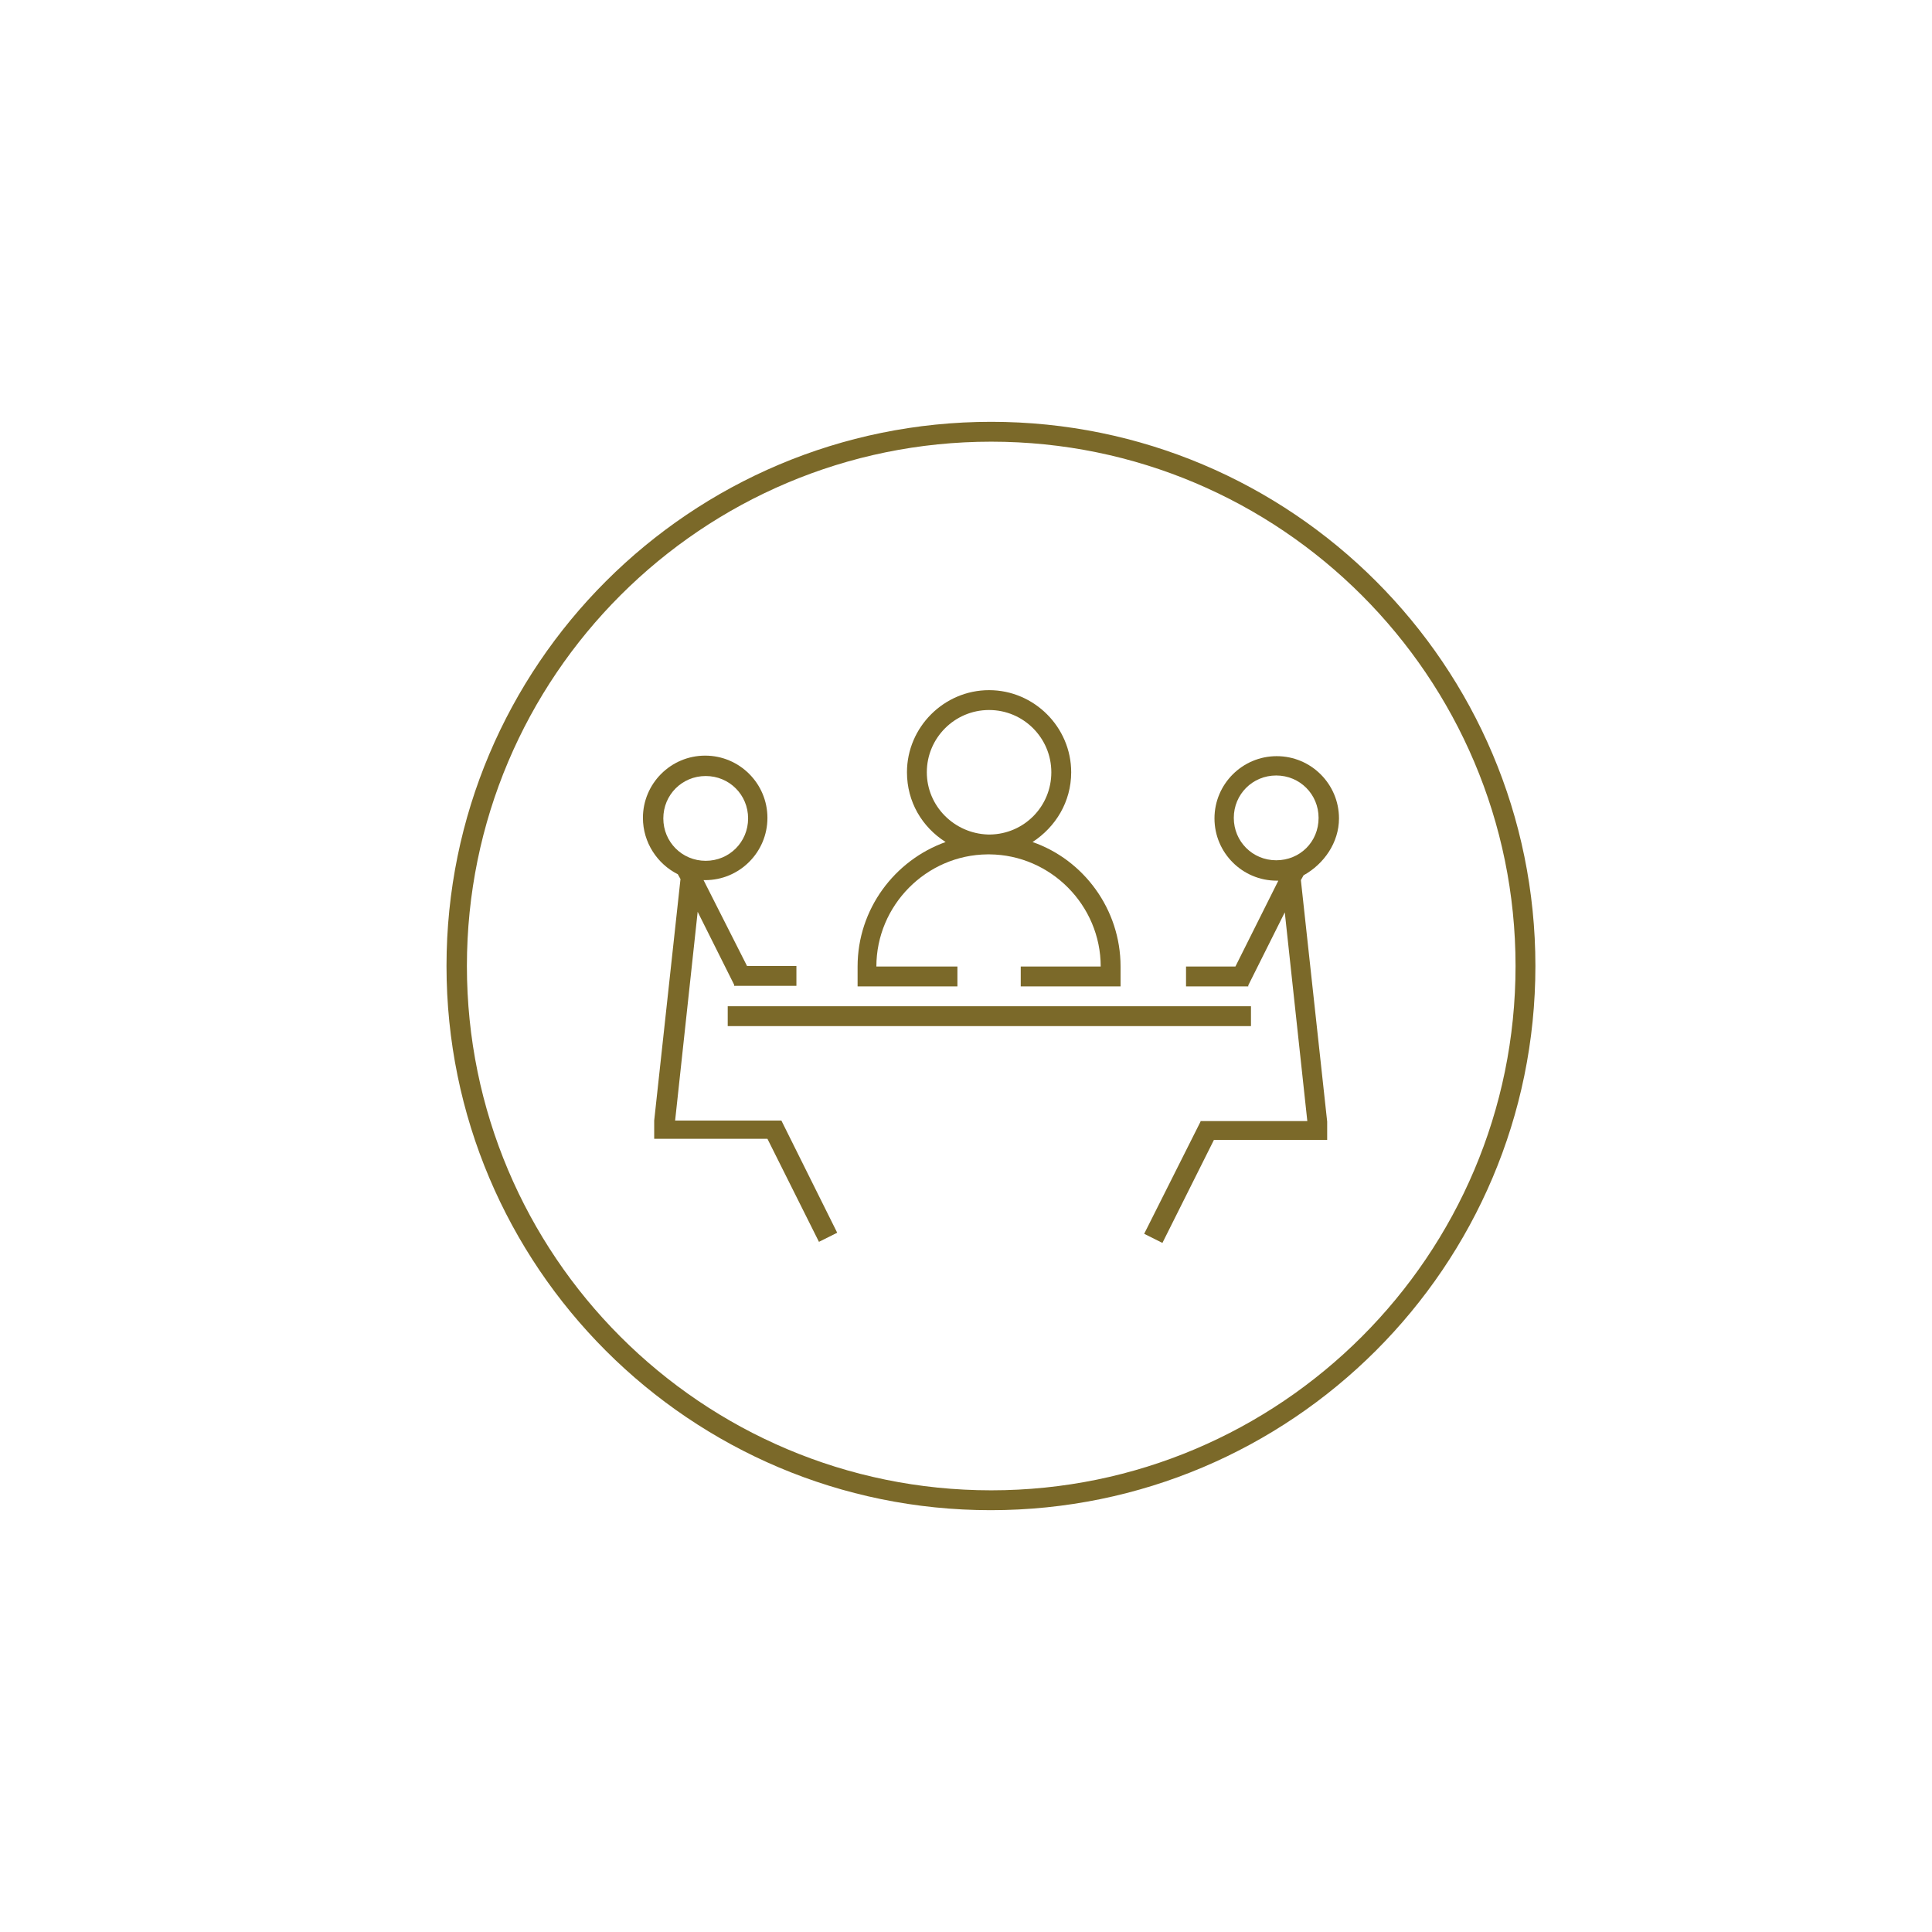 <?xml version="1.0" encoding="utf-8"?>
<!-- Generator: Adobe Illustrator 25.2.3, SVG Export Plug-In . SVG Version: 6.00 Build 0)  -->
<svg version="1.1" id="Layer_1" xmlns="http://www.w3.org/2000/svg" xmlns:xlink="http://www.w3.org/1999/xlink" x="0px" y="0px"
	 viewBox="0 0 36 36" style="enable-background:new 0 0 36 36;" xml:space="preserve">
<style type="text/css">
	.st0{fill:#7B6929;}
</style>
<g>
	<g>
		<path class="st0" d="M18.47,7.86C12.86,7.86,8.32,12.4,8.32,18s4.54,10.14,10.14,10.14S28.61,23.6,28.61,18S24.07,7.86,18.47,7.86
			z M18.47,27.77c-5.4,0-9.77-4.38-9.77-9.77c0-5.4,4.38-9.77,9.77-9.77s9.77,4.38,9.77,9.77S23.86,27.77,18.47,27.77z"/>
		<path class="st0" d="M17.82,18.01h-1.49c0-1.14,0.93-2.08,2.07-2.09c0.01,0,0.01,0,0.02,0c0.01,0,0.01,0,0.02,0
			c1.14,0.01,2.07,0.95,2.07,2.09h-1.49v0.37h1.86v-0.37c0-1.07-0.69-1.99-1.64-2.32c0.43-0.28,0.72-0.75,0.72-1.3
			c0-0.84-0.69-1.53-1.53-1.53c-0.84,0-1.53,0.69-1.53,1.53c0,0.55,0.28,1.02,0.72,1.3c-0.95,0.34-1.64,1.25-1.64,2.32v0.37h1.86
			v-0.37H17.82z M17.27,14.39c0-0.64,0.52-1.16,1.16-1.16c0.64,0,1.16,0.52,1.16,1.16c0,0.64-0.51,1.15-1.14,1.16
			c-0.01,0-0.01,0-0.02,0c-0.01,0-0.01,0-0.02,0C17.78,15.53,17.27,15.02,17.27,14.39z"/>
		<path class="st0" d="M13.56,18.75h9.75v0.37h-9.75V18.75z"/>
		<path class="st0" d="M24.95,15.25c0-0.64-0.52-1.16-1.16-1.16s-1.16,0.52-1.16,1.16c0,0.64,0.52,1.16,1.16,1.16
			c0.01,0,0.02,0,0.03,0l-0.8,1.6H22.1v0.37h1.16v-0.02L23.94,17l0.42,3.89h-1.99v0.01l-1.05,2.09l0.34,0.17l0.96-1.92h2.11V20.9
			l0,0l-0.49-4.5l0.05-0.09C24.67,16.1,24.95,15.7,24.95,15.25z M23.78,16.03c-0.44,0-0.79-0.35-0.79-0.79s0.35-0.79,0.79-0.79
			s0.79,0.35,0.79,0.79C24.57,15.69,24.22,16.03,23.78,16.03z"/>
		<path class="st0" d="M14.56,20.88L14.56,20.88L14.56,20.88L14.56,20.88h-1.98l0.42-3.89l0.68,1.36v0.02h1.16V18h-0.92l-0.81-1.6
			c0.01,0,0.02,0,0.03,0c0.64,0,1.16-0.52,1.16-1.16s-0.52-1.16-1.16-1.16s-1.16,0.52-1.16,1.16c0,0.46,0.27,0.86,0.65,1.05
			l0.05,0.09l-0.49,4.5l0,0v0.34h2.11l0.96,1.92l0.34-0.17L14.56,20.88L14.56,20.88z M12.36,15.25c0-0.44,0.35-0.79,0.79-0.79
			s0.79,0.35,0.79,0.79s-0.35,0.79-0.79,0.79S12.36,15.69,12.36,15.25z"/>
	</g>
</g>
</svg>
